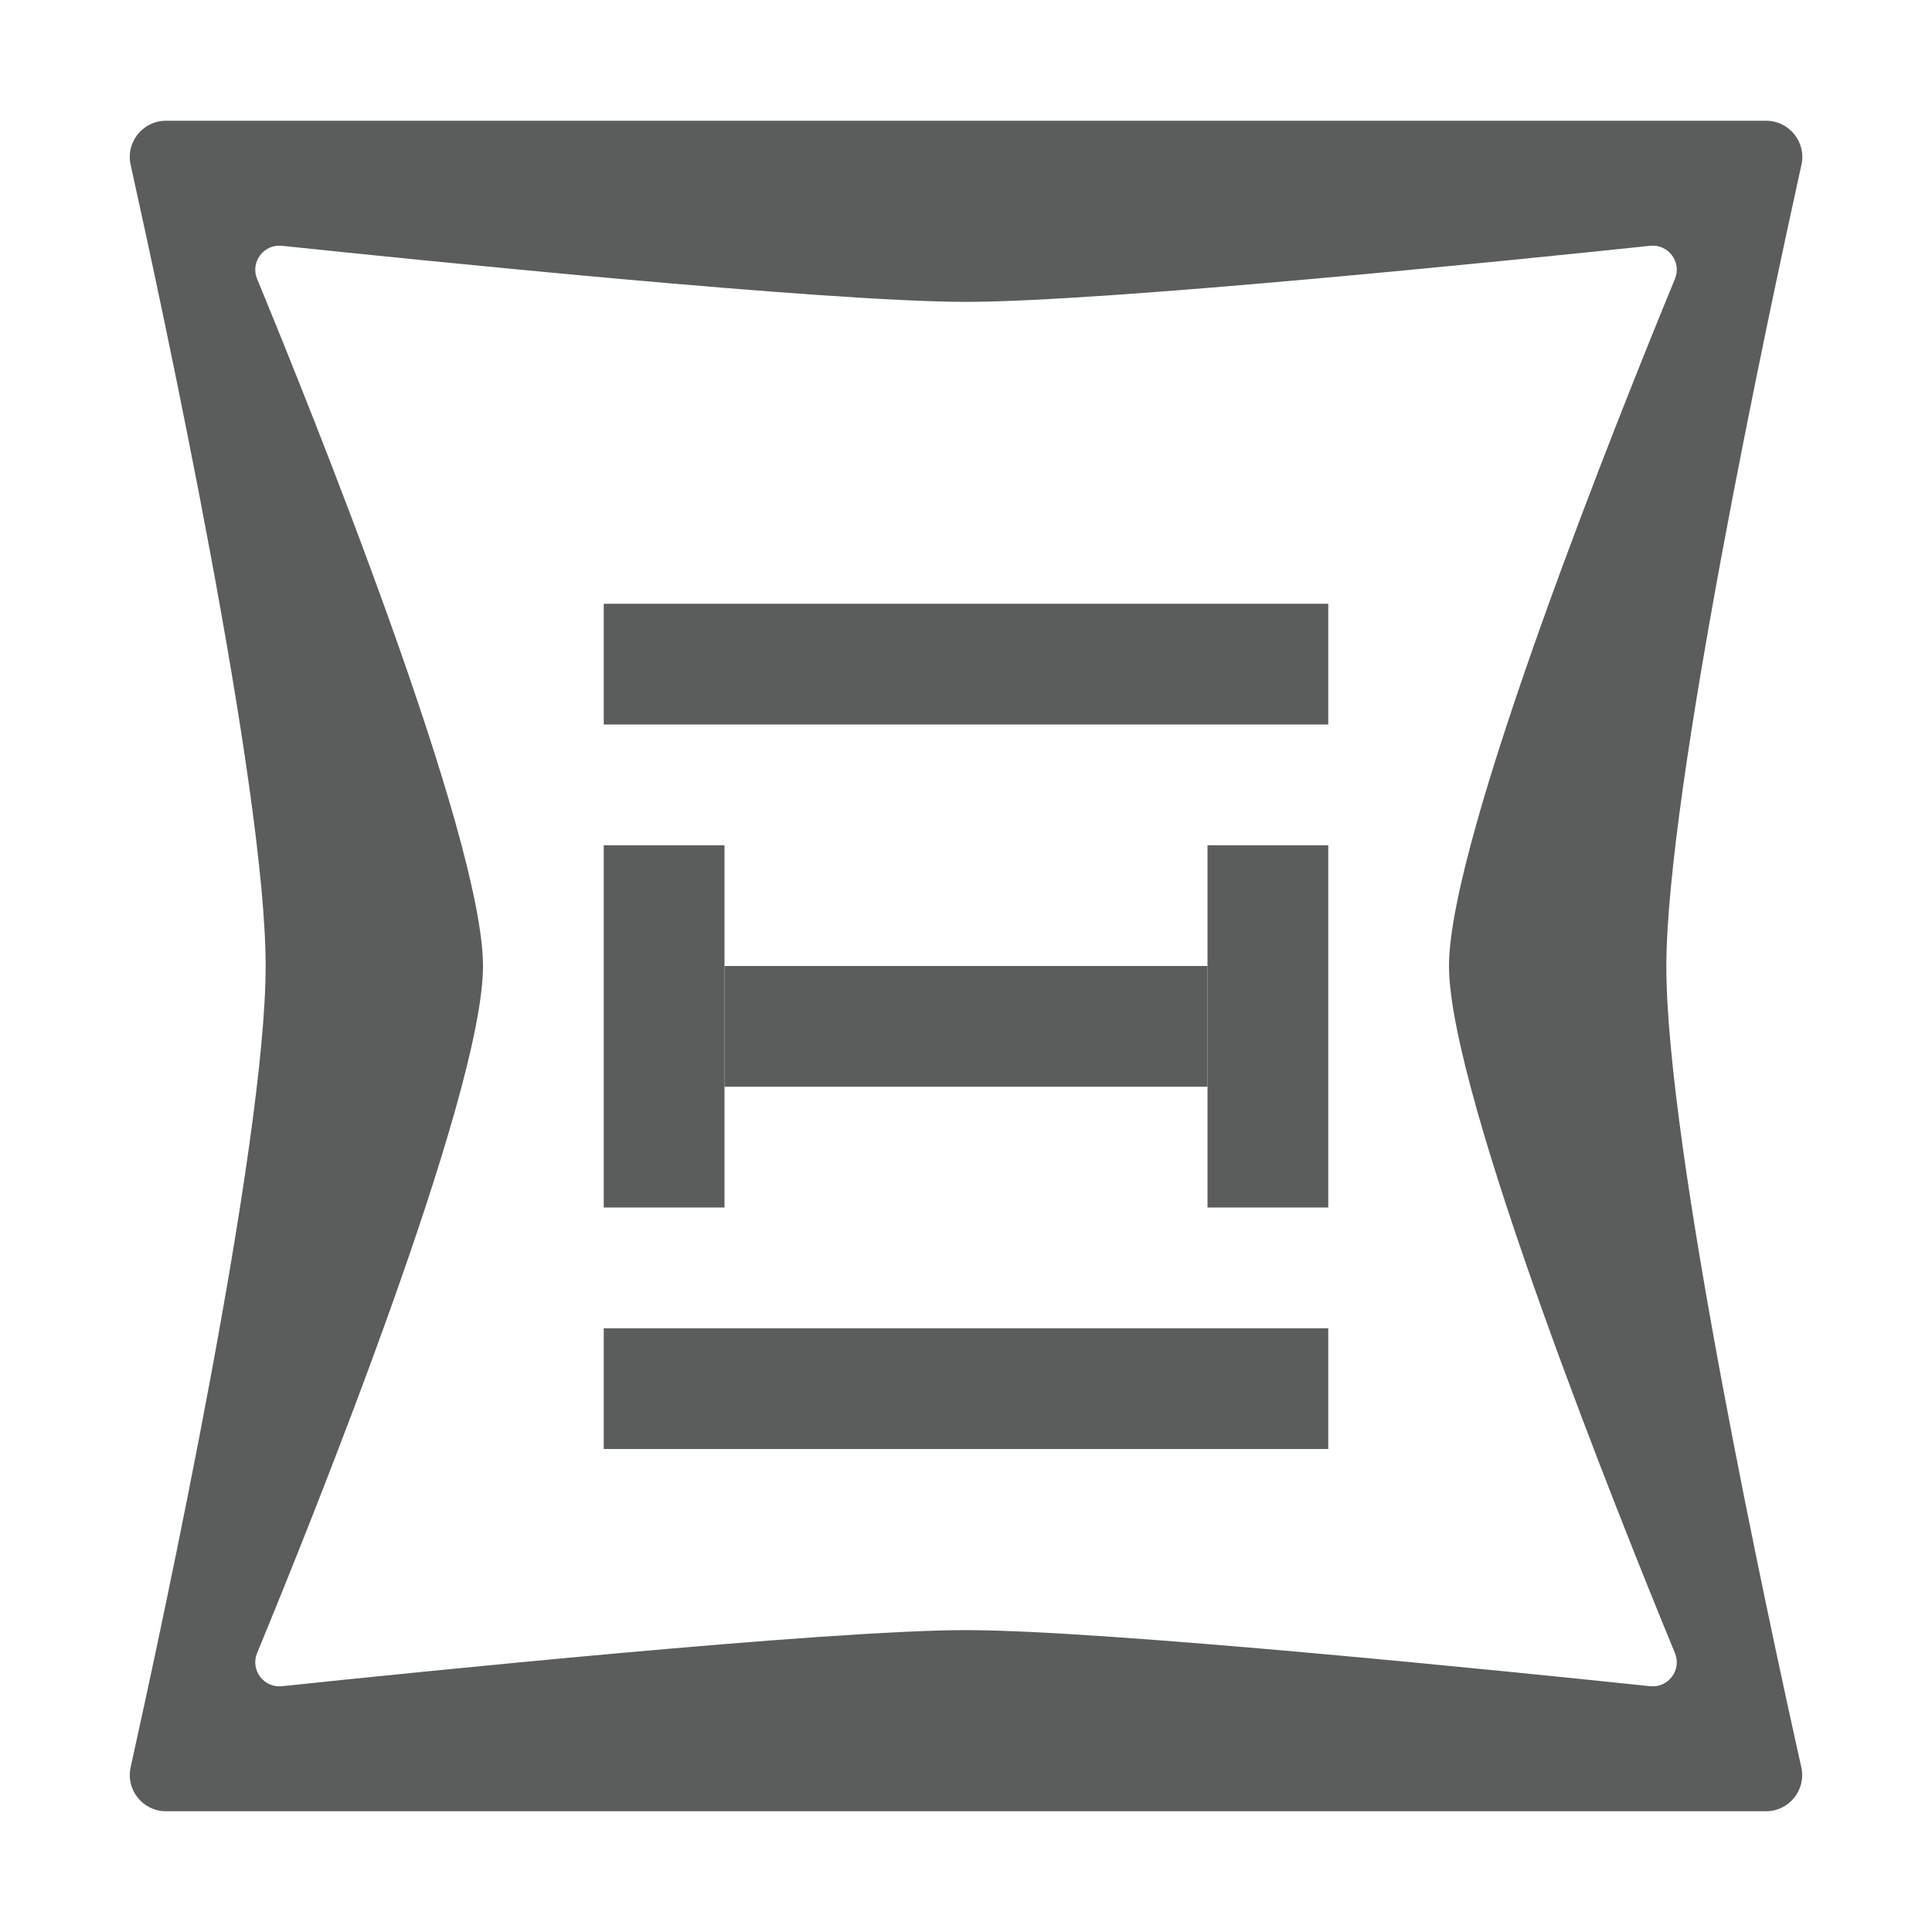 <?xml version="1.0" encoding="utf-8"?>
<!DOCTYPE svg PUBLIC "-//W3C//DTD SVG 1.1//EN" "http://www.w3.org/Graphics/SVG/1.1/DTD/svg11.dtd">
<svg version="1.1" id="Catalogues" xmlns="http://www.w3.org/2000/svg" xmlns:xlink="http://www.w3.org/1999/xlink" x="0px" y="0px"
	 viewBox="0 0 160 160" enable-background="new 0 0 160 160" xml:space="preserve">
<g>
	<rect x="50" y="70" fill="#5B5C5C" width="10" height="30"/>
	<rect x="100" y="70" fill="#5B5C5C" width="10" height="30"/>
	<rect x="60" y="80" fill="#5B5C5C" width="40" height="10"/>
	<rect x="50" y="50" fill="#5B5C5C" width="60" height="10"/>
	<rect x="50" y="110" fill="#5B5C5C" width="60" height="10"/>
</g>
<path fill="#5B5C5C" d="M13.748,10c-1.919,0-3.346,1.772-2.93,3.645C13.523,25.827,22,65.196,22,80s-8.477,54.173-11.181,66.355
	c-0.416,1.873,1.011,3.645,2.93,3.645H80h66.247c1.92,0,3.347-1.774,2.929-3.648C146.462,134.195,137.979,94.984,138,80
	c0.021-14.581,8.493-54.144,11.188-66.359c0.413-1.872-1.014-3.641-2.931-3.641H80H13.748z M138.711,136.9
	c0.577,1.401-0.551,2.903-2.057,2.744C125.792,138.502,91.555,135,80,135c-11.553,0-45.785,3.501-56.651,4.644
	c-1.507,0.159-2.635-1.345-2.056-2.746C25.72,126.179,40,90.771,40,80c0-10.771-14.28-46.179-18.707-56.898
	c-0.579-1.401,0.549-2.905,2.056-2.746C34.215,21.499,68.447,25,80,25c11.555,0,45.792-3.502,56.654-4.644
	c1.507-0.158,2.634,1.344,2.057,2.744C134.288,33.833,120,69.332,120,80S134.288,126.167,138.711,136.9z"/>
<g>
</g>
<g>
</g>
<g>
</g>
<g>
</g>
<g>
</g>
<g>
</g>
</svg>
